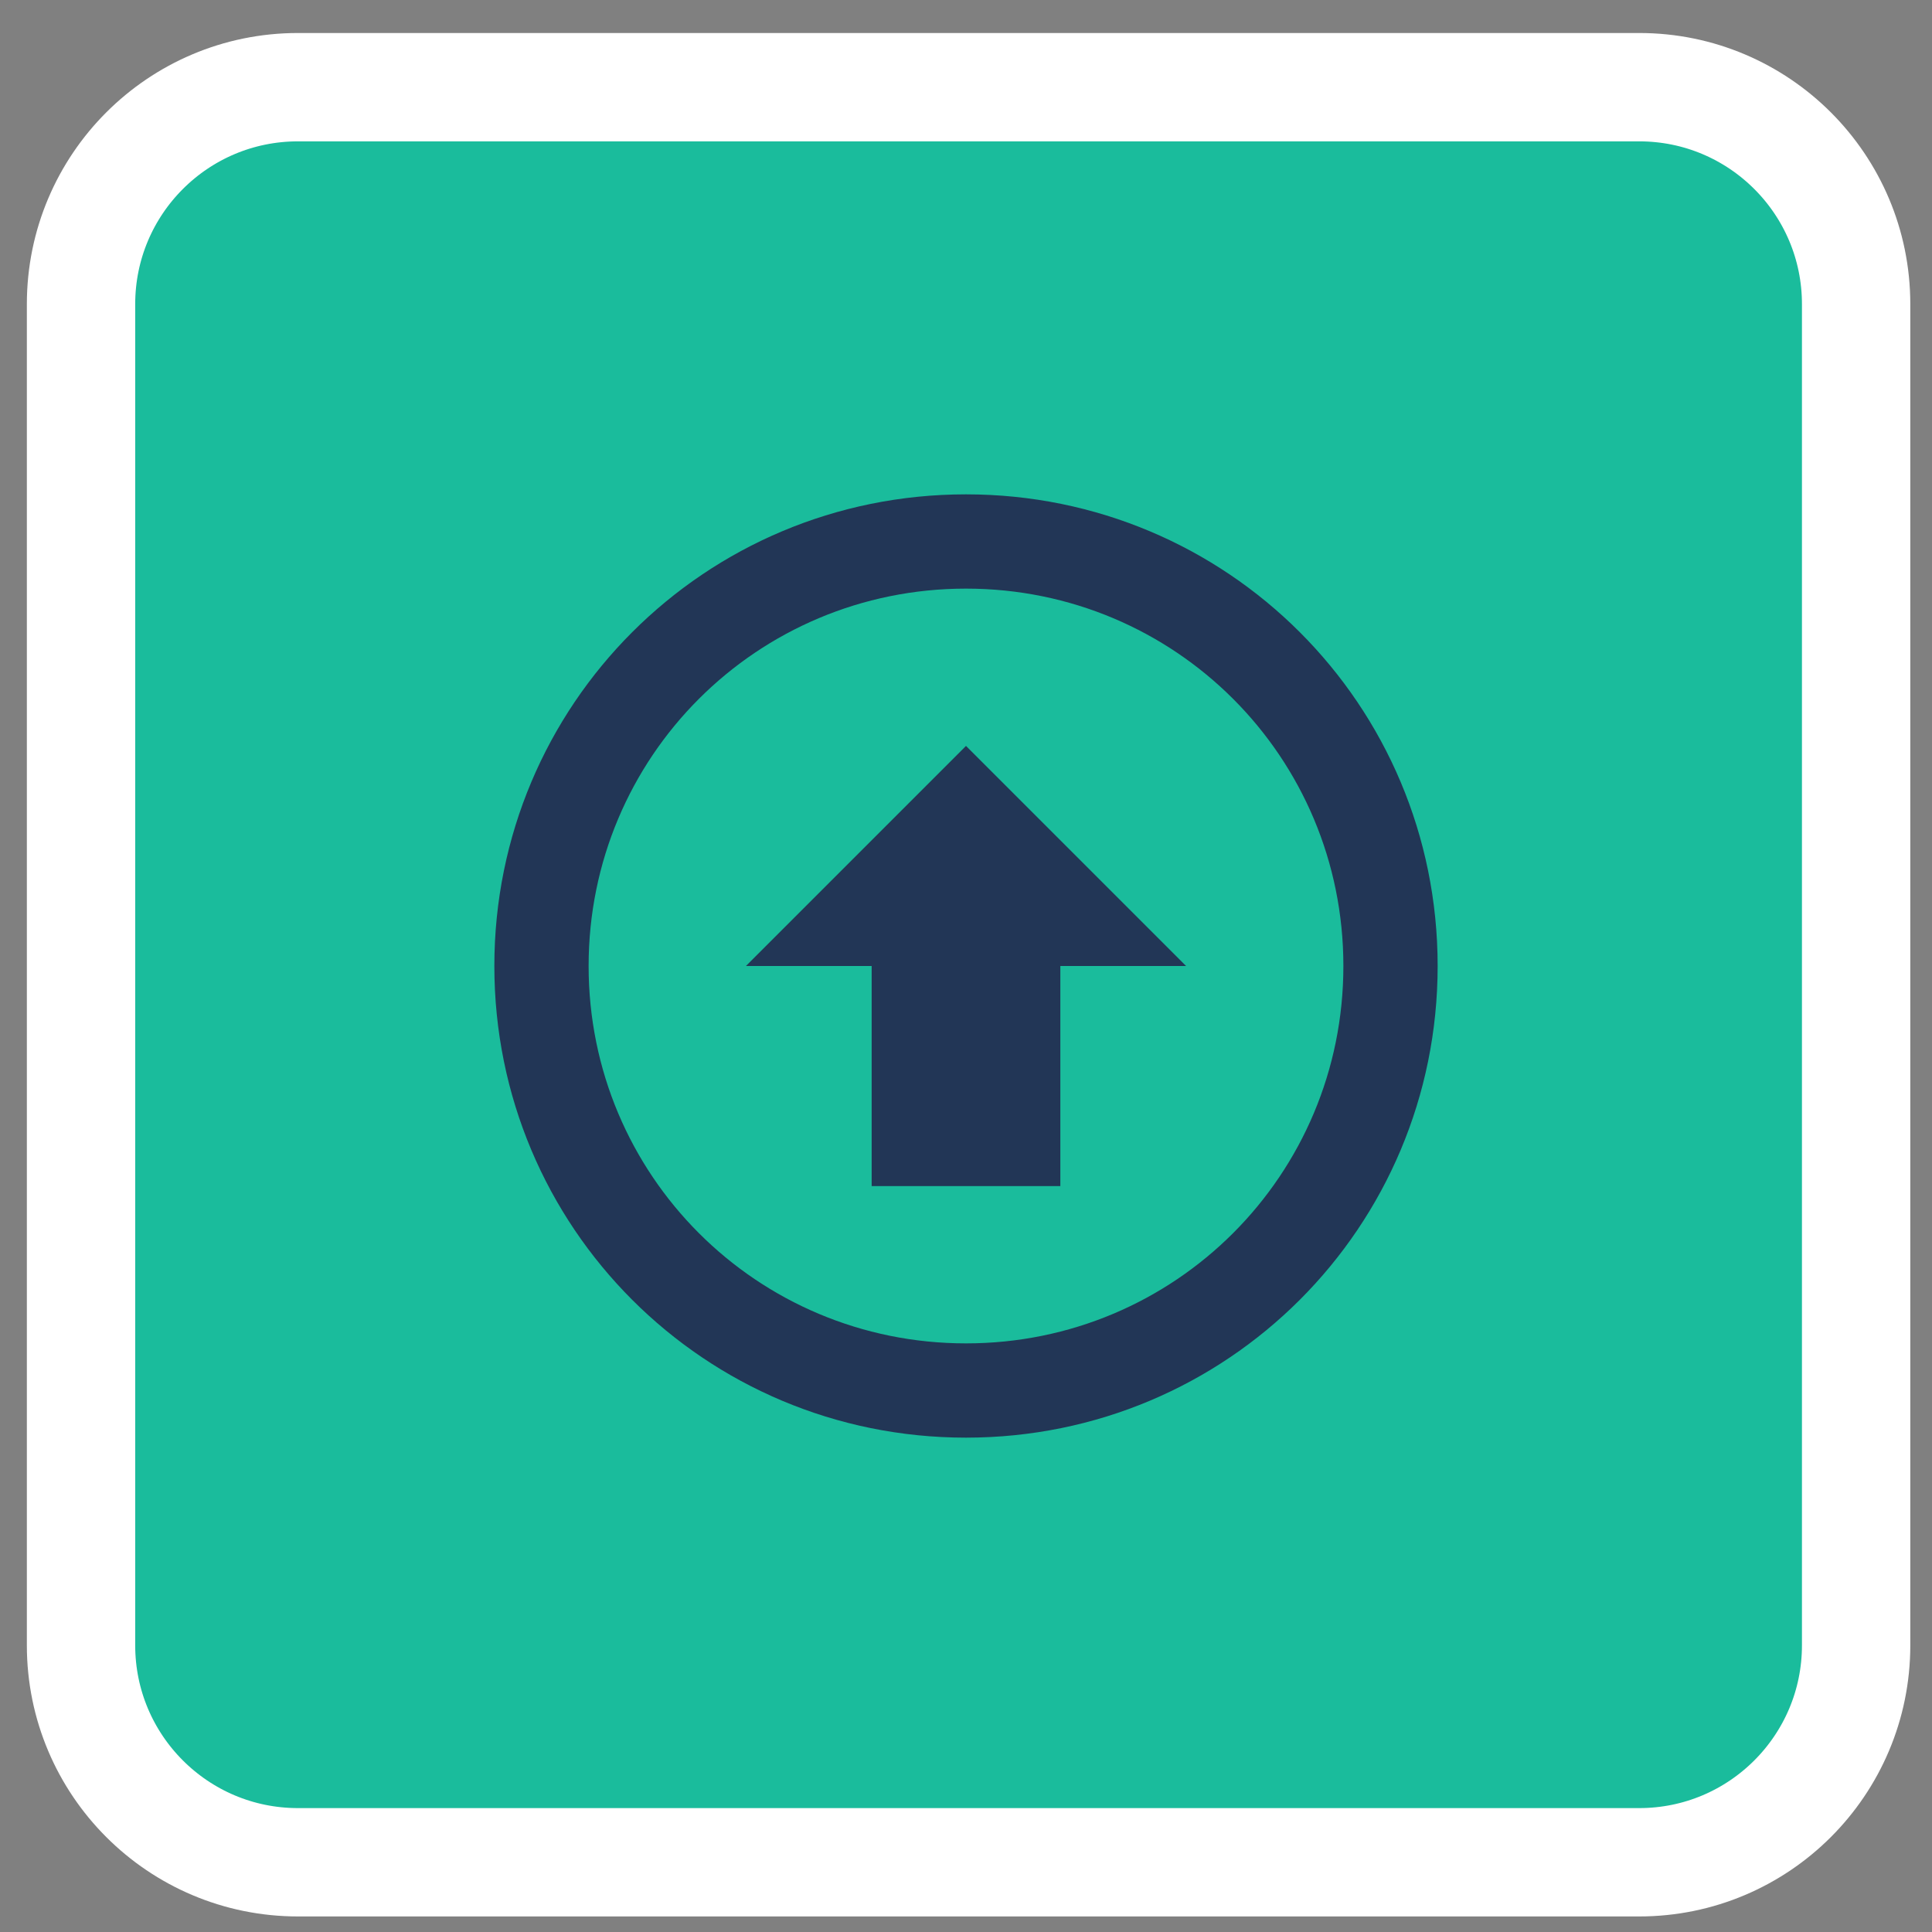
<svg xmlns="http://www.w3.org/2000/svg" xmlns:xlink="http://www.w3.org/1999/xlink" width="24px" height="24px" viewBox="0 0 24 24" version="1.1">
<rect x="0" y="0" width="24" height="24" fill="#808080" stroke="none"/>
<g id="surface1">
<path style="fill-rule:nonzero;fill:rgb(10.196%,73.725%,61.176%);fill-opacity:1;stroke-width:28.637;stroke-linecap:butt;stroke-linejoin:miter;stroke:rgb(100%,100%,100%);stroke-opacity:1;stroke-miterlimit:4;" d="M 78.75 631.936 L 433.25 631.936 C 464.917 631.936 490.583 657.603 490.583 689.27 L 490.583 1043.77 C 490.583 1075.436 464.917 1101.103 433.25 1101.103 L 78.75 1101.103 C 47.083 1101.103 21.417 1075.436 21.417 1043.77 L 21.417 689.27 C 21.417 657.603 47.083 631.936 78.75 631.936 Z M 78.75 631.936 " transform="matrix(0.047,0,0,0.047,0,-28.618)"/>
<path style=" stroke:none;fill-rule:nonzero;fill:rgb(13.333%,21.176%,33.725%);fill-opacity:1;" d="M 12 6.141 C 8.754 6.141 6.141 8.754 6.141 12 C 6.141 15.246 8.754 17.859 12 17.859 C 15.246 17.859 17.859 15.246 17.859 12 C 17.859 8.754 15.246 6.141 12 6.141 Z M 12 7.312 C 14.598 7.312 16.688 9.402 16.688 12 C 16.688 14.598 14.598 16.688 12 16.688 C 9.402 16.688 7.312 14.598 7.312 12 C 7.312 9.402 9.402 7.312 12 7.312 Z M 12 9.266 L 9.266 12 L 10.828 12 L 10.828 14.734 L 13.172 14.734 L 13.172 12 L 14.734 12 Z M 12 9.266 "/>
</g>
</svg>
